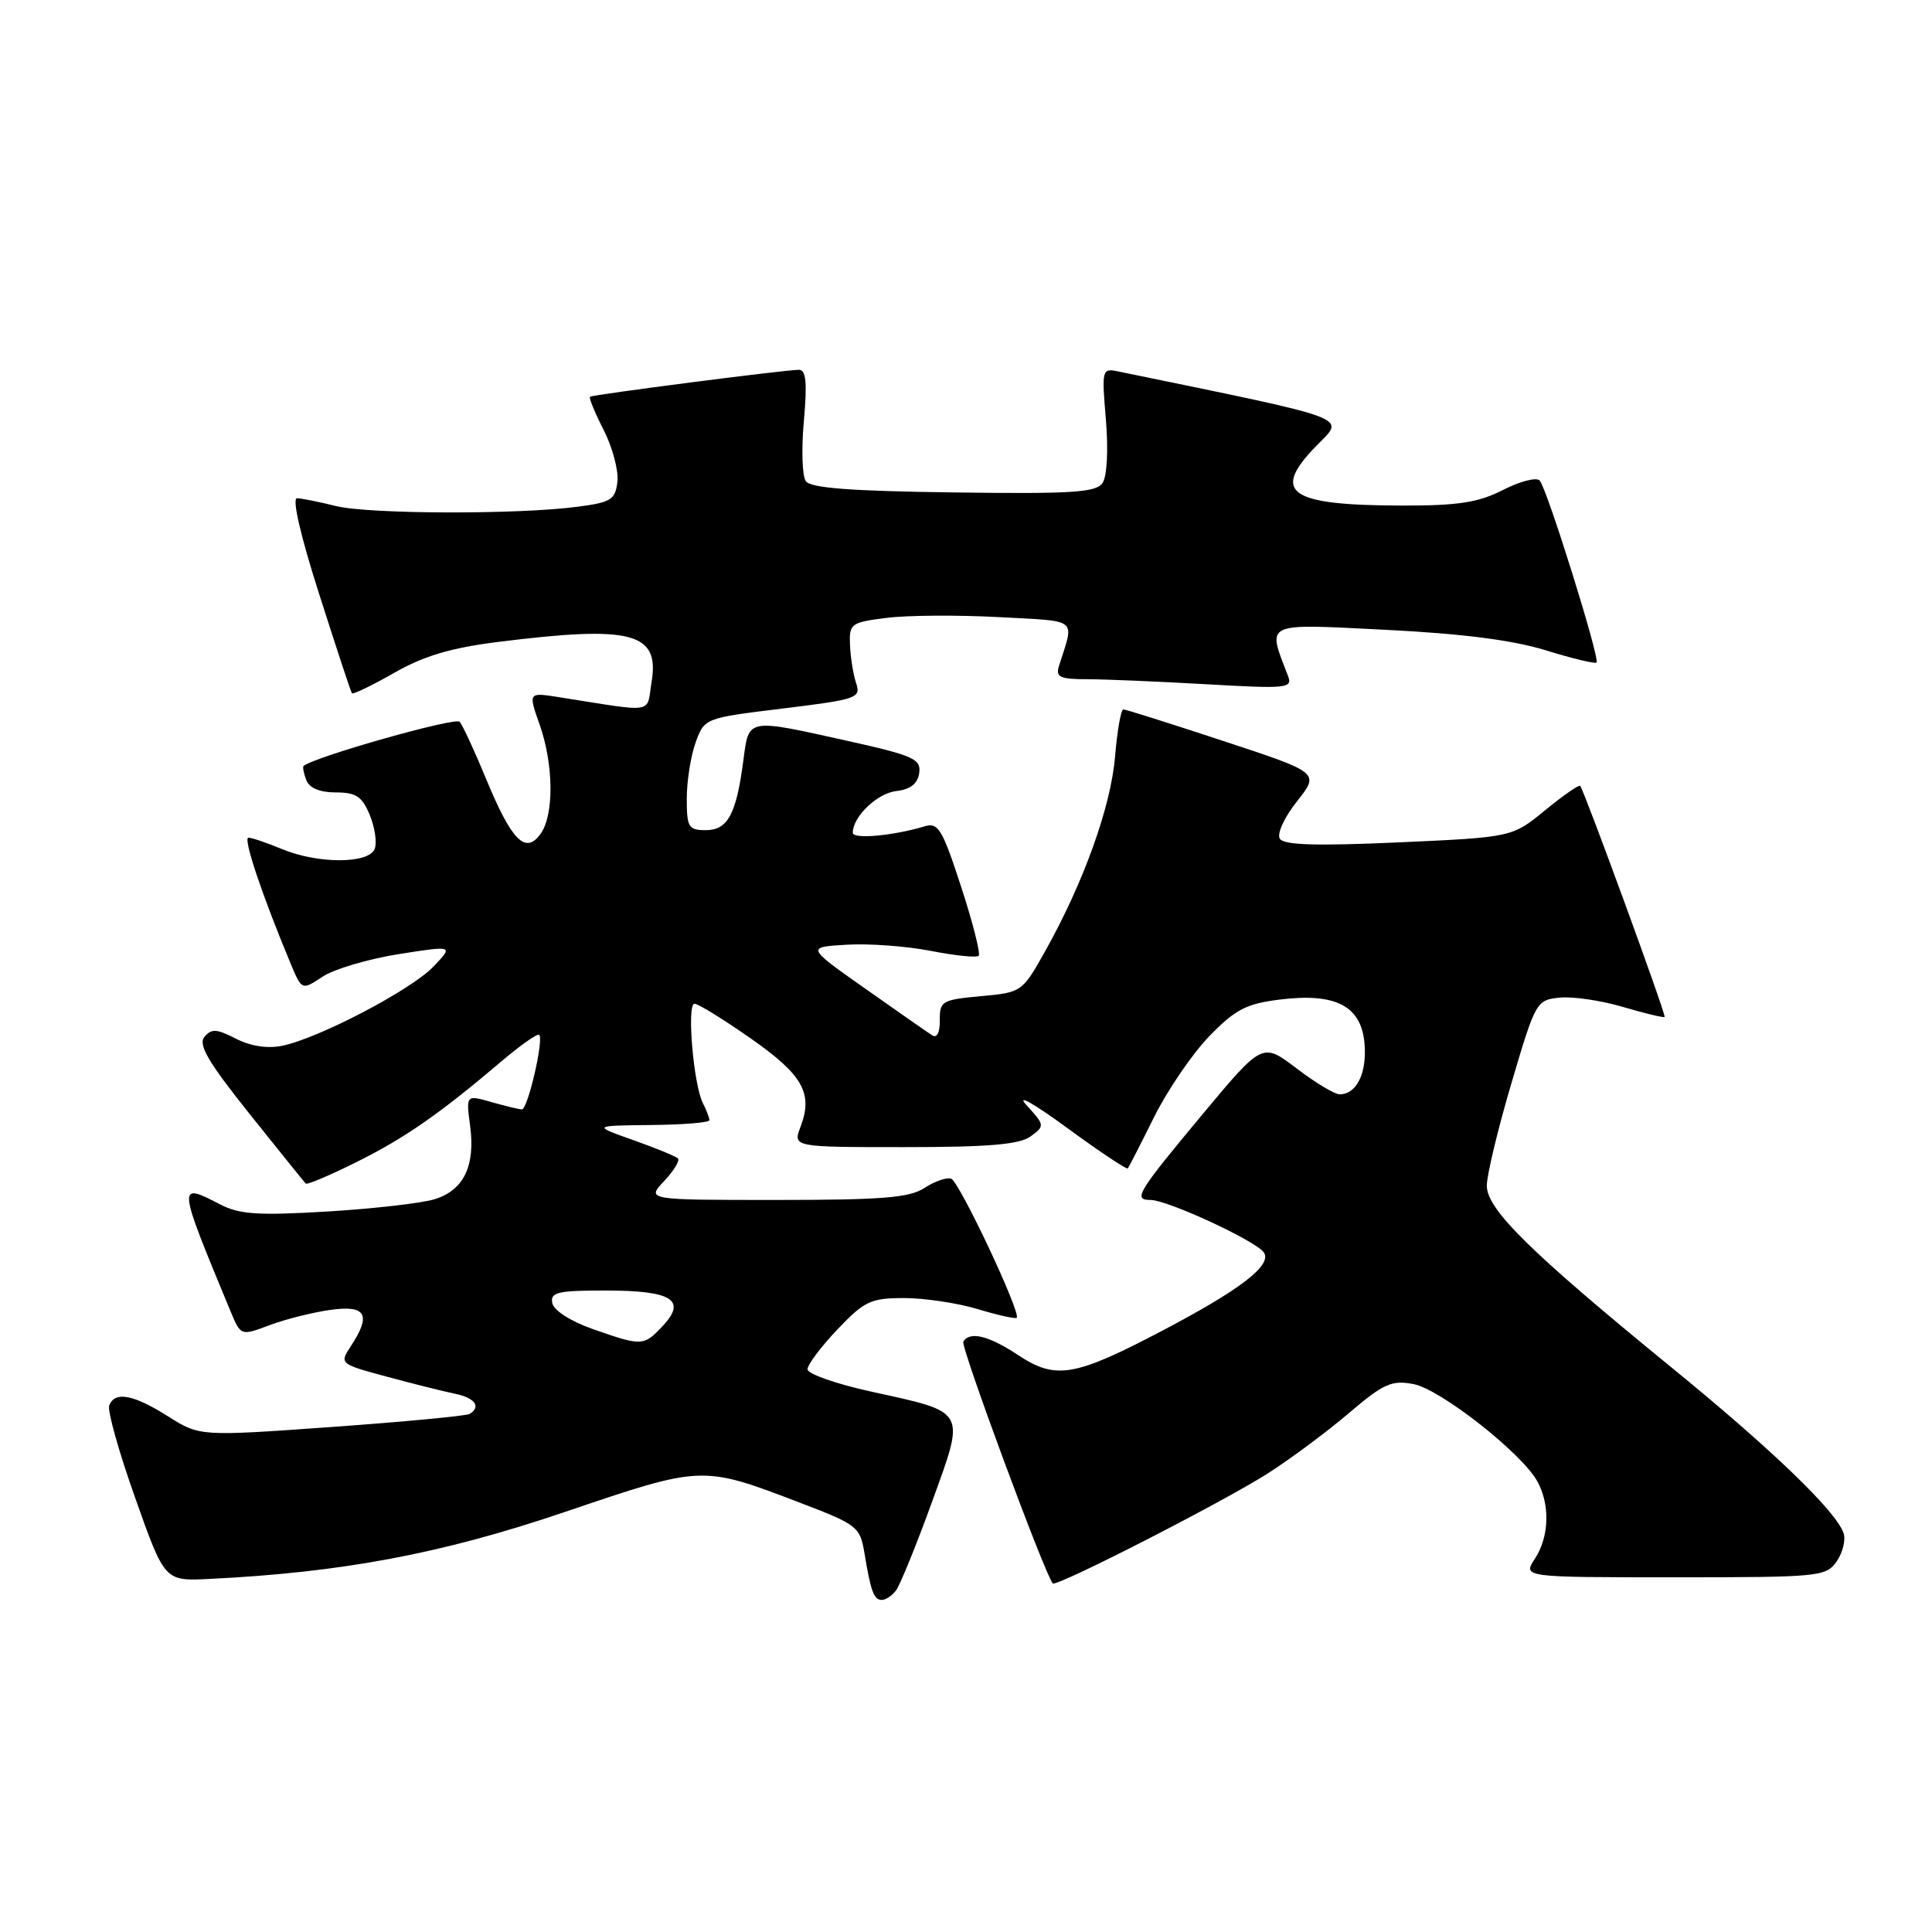 <?xml version="1.0" encoding="UTF-8" standalone="no"?>
<!DOCTYPE svg PUBLIC "-//W3C//DTD SVG 1.1//EN" "http://www.w3.org/Graphics/SVG/1.1/DTD/svg11.dtd" >
<svg xmlns="http://www.w3.org/2000/svg" xmlns:xlink="http://www.w3.org/1999/xlink" version="1.1" viewBox="0 0 256 256">
 <g >
 <path fill="currentColor"
d=" M 118.72 210.75 C 119.25 210.06 121.39 204.81 123.47 199.08 C 127.95 186.72 128.21 187.20 115.50 184.41 C 110.82 183.39 107.00 182.05 107.00 181.44 C 107.00 180.83 108.78 178.45 110.96 176.16 C 114.55 172.39 115.38 172.00 119.80 172.00 C 122.49 172.00 126.87 172.66 129.54 173.46 C 132.22 174.27 134.55 174.79 134.72 174.61 C 135.33 174.00 127.10 156.53 126.03 156.18 C 125.43 155.98 123.84 156.53 122.50 157.41 C 120.51 158.71 116.93 159.00 102.86 159.00 C 85.65 159.00 85.65 159.00 88.00 156.50 C 89.29 155.13 90.11 153.78 89.83 153.50 C 89.55 153.22 86.89 152.12 83.91 151.07 C 78.50 149.15 78.50 149.15 86.25 149.07 C 90.51 149.03 94.00 148.75 94.00 148.43 C 94.00 148.12 93.61 147.11 93.14 146.18 C 91.89 143.75 90.98 133.00 92.02 133.00 C 92.51 133.00 95.85 135.06 99.45 137.58 C 106.38 142.42 107.76 144.86 106.08 149.29 C 105.05 152.00 105.05 152.00 119.83 152.00 C 131.02 152.00 135.09 151.65 136.56 150.58 C 138.46 149.19 138.45 149.10 136.00 146.42 C 134.60 144.88 136.96 146.20 141.34 149.41 C 145.65 152.57 149.30 155.00 149.44 154.82 C 149.58 154.65 151.16 151.57 152.93 148.00 C 154.71 144.43 158.00 139.61 160.24 137.30 C 163.68 133.76 165.13 133.00 169.56 132.45 C 177.01 131.52 180.40 133.29 180.81 138.33 C 181.13 142.20 179.75 145.00 177.52 145.00 C 176.84 145.00 174.26 143.45 171.79 141.56 C 167.28 138.13 167.28 138.13 159.39 147.59 C 150.69 158.03 150.10 159.00 152.44 159.00 C 154.72 159.00 166.58 164.50 167.49 165.99 C 168.54 167.68 164.32 170.91 154.00 176.33 C 142.41 182.42 139.89 182.85 134.96 179.59 C 131.00 176.97 128.52 176.36 127.64 177.77 C 127.26 178.40 138.47 208.69 139.50 209.81 C 139.97 210.32 162.06 199.02 168.00 195.23 C 171.03 193.29 175.86 189.70 178.74 187.24 C 183.33 183.33 184.39 182.85 187.29 183.40 C 190.84 184.06 201.60 192.51 203.69 196.26 C 205.42 199.38 205.29 203.62 203.38 206.54 C 201.77 209.00 201.77 209.00 221.83 209.00 C 241.12 209.00 241.94 208.92 243.37 206.89 C 244.18 205.72 244.59 204.03 244.28 203.14 C 243.28 200.23 234.80 192.06 221.50 181.21 C 202.72 165.87 197.00 160.24 197.01 157.10 C 197.02 155.67 198.49 149.55 200.28 143.50 C 203.48 132.67 203.58 132.50 206.70 132.19 C 208.44 132.02 212.22 132.58 215.10 133.44 C 217.98 134.29 220.45 134.88 220.57 134.75 C 220.80 134.51 209.97 104.90 209.39 104.14 C 209.23 103.94 207.14 105.39 204.74 107.36 C 200.37 110.94 200.37 110.94 185.34 111.62 C 174.33 112.11 170.11 111.98 169.58 111.13 C 169.18 110.48 170.18 108.29 171.86 106.18 C 174.86 102.39 174.86 102.39 162.14 98.20 C 155.14 95.89 149.16 94.00 148.85 94.00 C 148.53 94.00 148.04 96.81 147.75 100.25 C 147.20 106.88 143.59 116.93 138.51 126.00 C 135.45 131.46 135.39 131.50 129.96 132.00 C 124.82 132.47 124.50 132.66 124.53 135.18 C 124.55 136.82 124.16 137.60 123.51 137.18 C 122.93 136.81 118.95 134.03 114.65 131.00 C 106.84 125.50 106.84 125.50 112.17 125.18 C 115.10 125.00 120.13 125.37 123.35 126.00 C 126.56 126.63 129.42 126.92 129.68 126.65 C 129.95 126.38 128.91 122.27 127.36 117.52 C 124.87 109.86 124.32 108.95 122.53 109.49 C 118.36 110.75 113.00 111.23 113.00 110.35 C 113.00 108.21 116.23 105.11 118.76 104.82 C 120.64 104.60 121.59 103.85 121.80 102.43 C 122.06 100.57 121.07 100.12 112.30 98.17 C 98.89 95.19 99.24 95.12 98.50 100.75 C 97.57 107.89 96.43 110.00 93.52 110.00 C 91.23 110.00 91.00 109.62 91.00 105.82 C 91.00 103.52 91.53 100.18 92.17 98.39 C 93.35 95.15 93.35 95.15 103.74 93.88 C 113.53 92.68 114.09 92.49 113.45 90.55 C 113.07 89.42 112.70 87.15 112.63 85.50 C 112.51 82.63 112.71 82.47 117.50 81.87 C 120.25 81.52 126.92 81.48 132.33 81.77 C 143.10 82.36 142.36 81.77 140.32 88.25 C 139.85 89.73 140.43 90.00 144.13 90.00 C 146.54 90.01 153.64 90.31 159.92 90.67 C 170.55 91.28 171.29 91.20 170.67 89.57 C 167.89 82.34 167.26 82.64 183.55 83.45 C 193.72 83.96 200.41 84.81 204.79 86.16 C 208.31 87.25 211.35 87.98 211.55 87.79 C 212.03 87.30 204.98 64.70 204.01 63.67 C 203.59 63.21 201.40 63.77 199.16 64.92 C 195.89 66.59 193.25 67.00 185.79 66.99 C 170.75 66.96 168.36 65.29 174.45 59.05 C 178.25 55.16 179.79 55.73 148.23 49.23 C 146.01 48.77 145.97 48.89 146.54 55.63 C 146.87 59.65 146.69 63.12 146.09 64.00 C 145.24 65.26 142.07 65.46 126.35 65.25 C 112.70 65.07 107.39 64.67 106.77 63.75 C 106.29 63.06 106.18 59.46 106.52 55.75 C 106.97 50.67 106.81 49.00 105.86 49.00 C 104.06 49.00 78.56 52.29 78.18 52.57 C 78.00 52.70 78.82 54.68 79.99 56.98 C 81.16 59.27 81.98 62.36 81.81 63.83 C 81.53 66.22 80.98 66.57 76.50 67.15 C 68.47 68.20 48.85 68.13 44.50 67.05 C 42.30 66.50 39.99 66.04 39.36 66.02 C 38.67 66.01 39.82 71.00 42.30 78.75 C 44.54 85.76 46.48 91.66 46.63 91.86 C 46.77 92.05 49.28 90.84 52.21 89.17 C 56.15 86.91 59.73 85.85 65.99 85.06 C 83.71 82.84 87.42 83.80 86.34 90.35 C 85.63 94.66 87.07 94.42 74.00 92.37 C 70.00 91.74 70.00 91.74 71.50 96.00 C 73.38 101.33 73.43 108.03 71.61 110.52 C 69.62 113.25 67.80 111.40 64.41 103.21 C 62.89 99.52 61.31 96.11 60.91 95.64 C 60.36 94.99 41.76 100.25 40.23 101.49 C 40.08 101.61 40.24 102.45 40.58 103.36 C 40.99 104.42 42.37 105.00 44.49 105.00 C 47.17 105.00 47.98 105.53 48.99 107.98 C 49.67 109.62 49.97 111.65 49.65 112.48 C 48.88 114.48 42.11 114.49 37.35 112.50 C 35.37 111.68 33.38 111.00 32.92 111.00 C 32.17 111.00 34.72 118.60 38.53 127.73 C 40.00 131.23 40.00 131.23 42.75 129.41 C 44.26 128.41 48.79 127.07 52.81 126.43 C 60.11 125.28 60.11 125.28 57.42 128.09 C 54.44 131.20 42.15 137.62 37.35 138.58 C 35.42 138.97 33.15 138.61 31.24 137.62 C 28.72 136.32 28.01 136.28 27.09 137.39 C 26.23 138.43 27.58 140.73 33.08 147.61 C 36.99 152.50 40.33 156.65 40.51 156.83 C 40.69 157.02 43.70 155.74 47.20 154.00 C 53.66 150.79 58.23 147.61 66.47 140.61 C 68.99 138.47 71.23 136.90 71.45 137.12 C 72.08 137.74 69.93 147.00 69.16 147.00 C 68.79 147.00 66.97 146.56 65.12 146.03 C 61.75 145.07 61.75 145.07 62.29 149.16 C 63.01 154.48 61.45 157.71 57.60 158.90 C 55.90 159.43 49.50 160.16 43.39 160.53 C 34.23 161.08 31.75 160.92 29.19 159.60 C 23.46 156.63 23.46 156.67 30.55 173.76 C 31.91 177.02 31.91 177.02 35.70 175.60 C 37.79 174.81 41.41 173.90 43.75 173.57 C 48.52 172.90 49.24 174.18 46.48 178.39 C 44.97 180.69 45.01 180.73 51.23 182.41 C 54.68 183.34 58.74 184.36 60.25 184.67 C 62.92 185.21 63.79 186.39 62.24 187.35 C 61.82 187.61 53.60 188.39 43.98 189.08 C 26.48 190.33 26.48 190.33 22.26 187.67 C 17.66 184.76 15.19 184.31 14.47 186.25 C 14.22 186.94 15.77 192.45 17.92 198.50 C 21.82 209.50 21.82 209.50 27.66 209.22 C 45.36 208.36 58.53 205.88 74.83 200.35 C 93.14 194.14 92.97 194.14 106.03 199.13 C 113.63 202.03 113.96 202.30 114.55 205.83 C 115.39 210.91 115.80 212.00 116.85 212.00 C 117.35 212.00 118.19 211.44 118.72 210.75 Z  M 78.50 176.09 C 75.59 175.06 73.36 173.63 73.18 172.66 C 72.90 171.23 73.89 171.00 80.23 171.00 C 89.03 171.00 91.05 172.25 87.82 175.69 C 85.29 178.39 85.07 178.40 78.50 176.09 Z "/>
</g>
</svg>